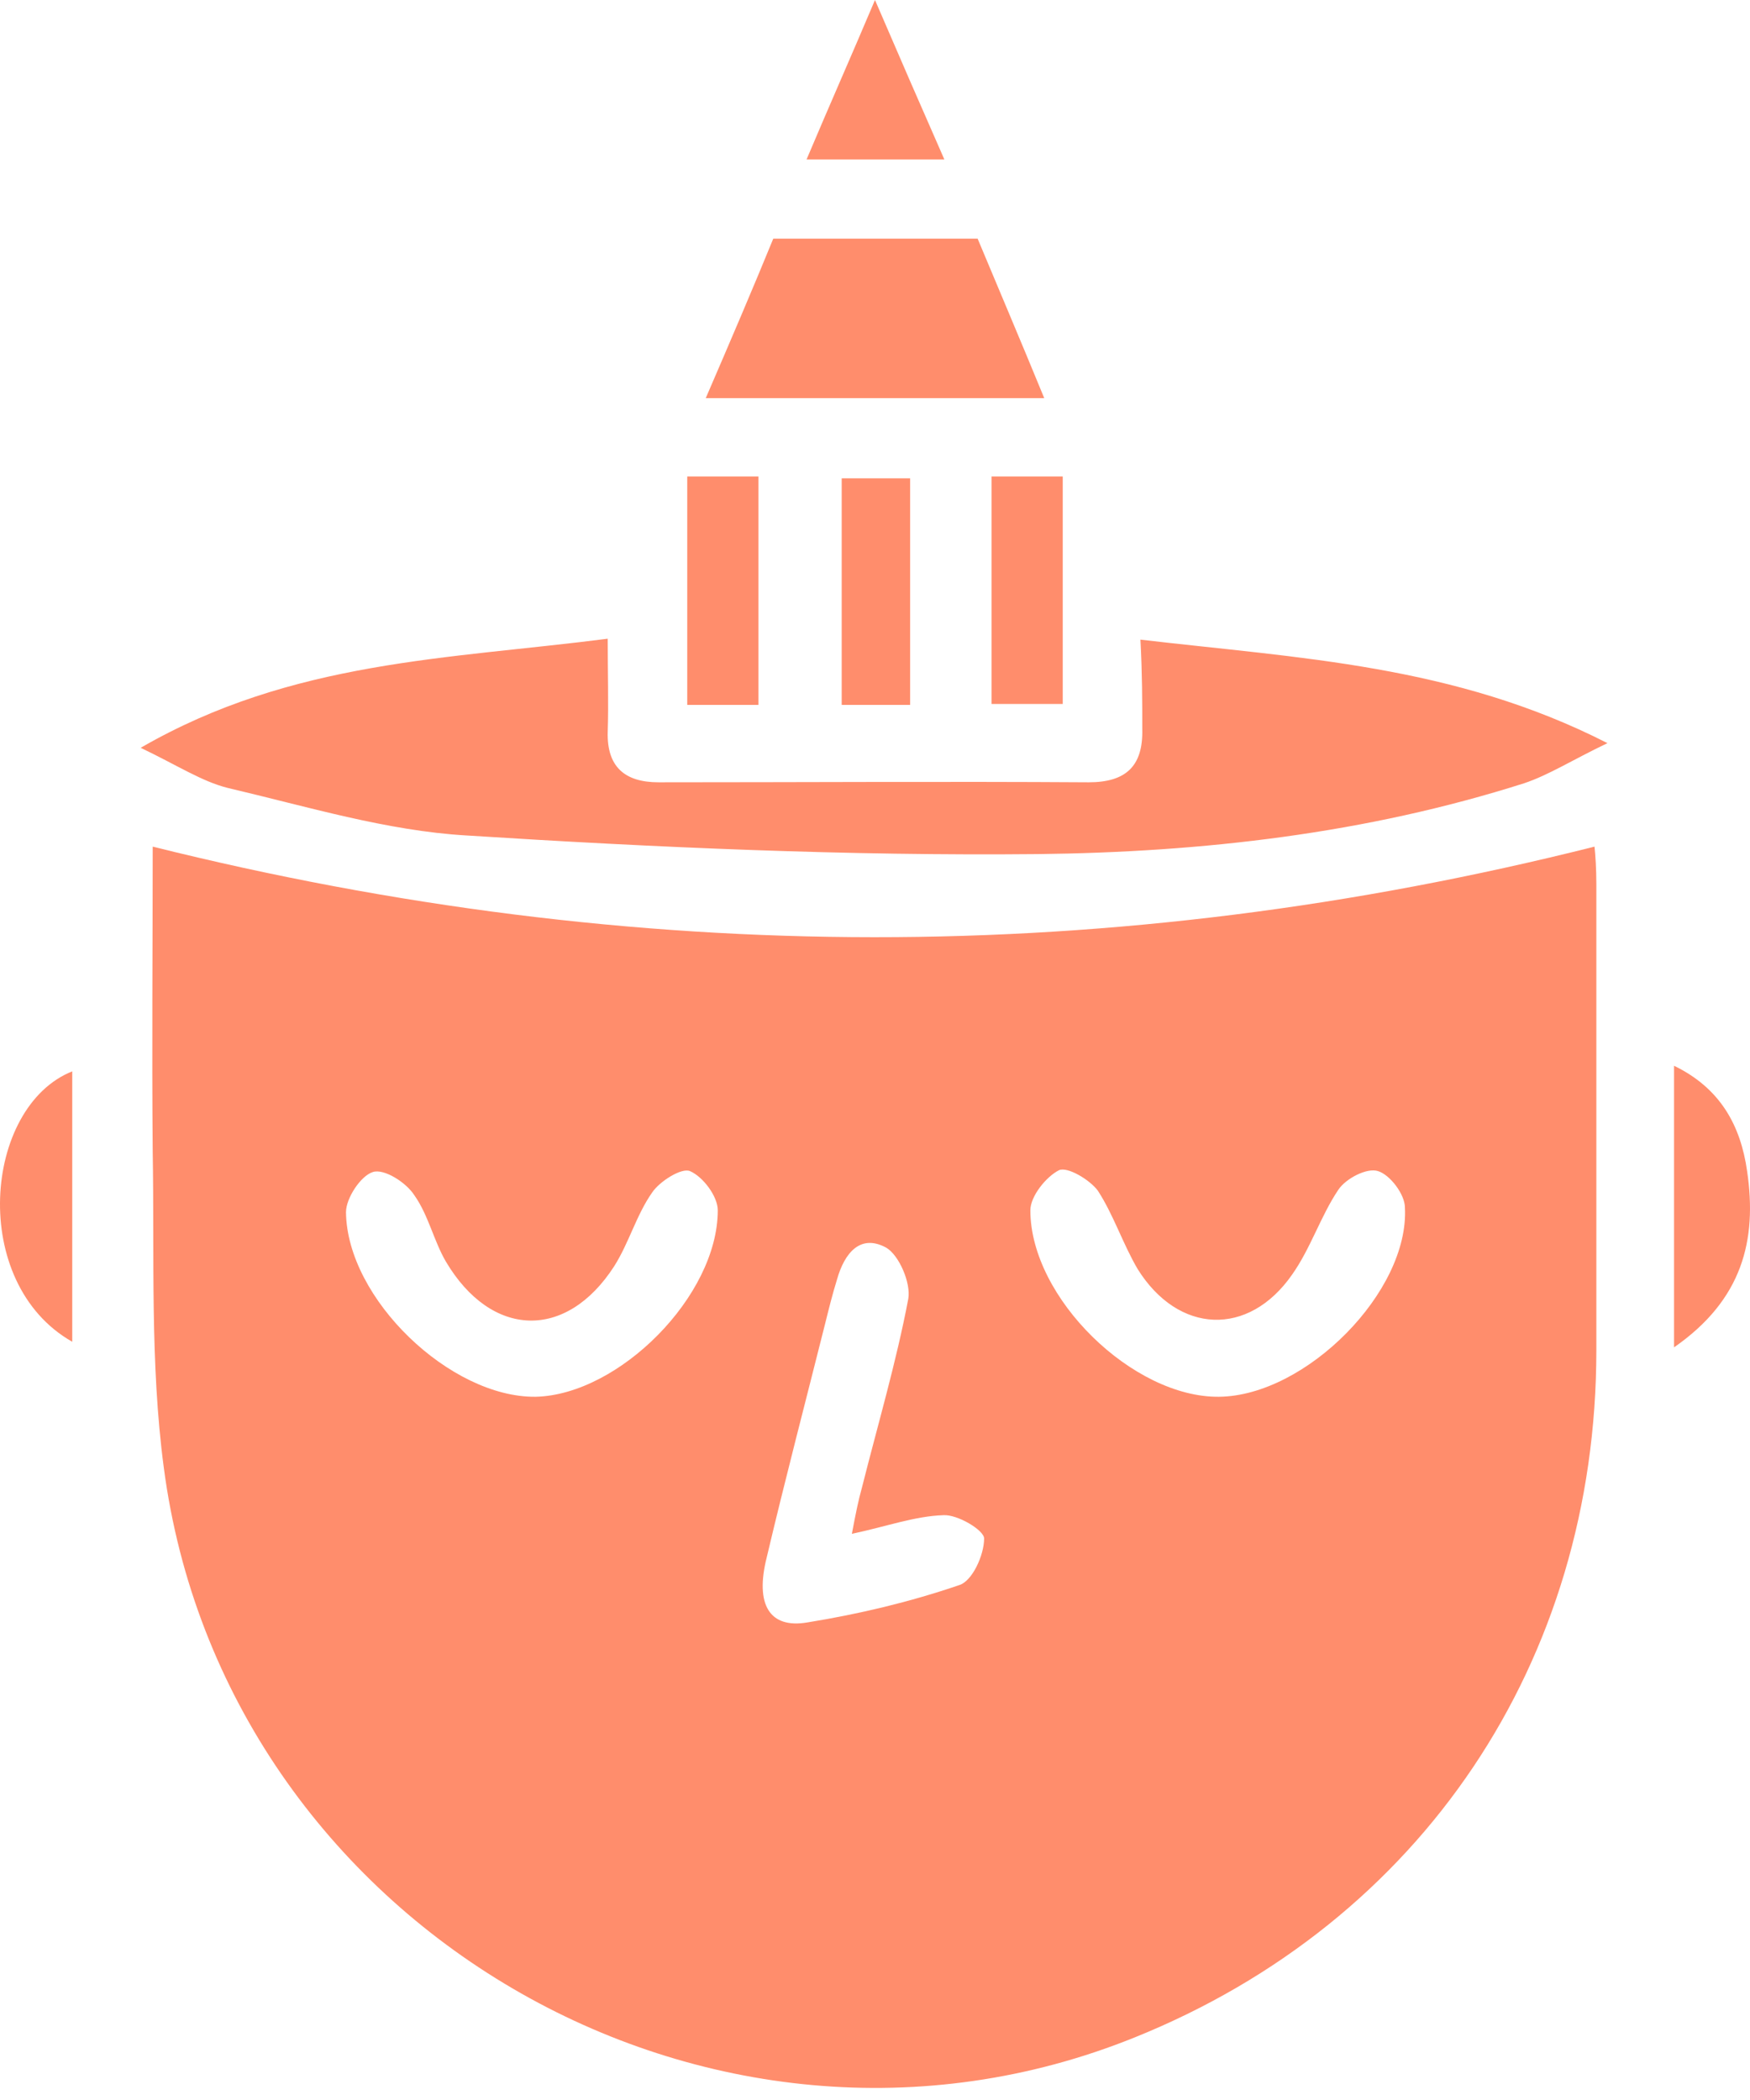 <svg width="130" height="156" viewBox="0 0 130 156" fill="none" xmlns="http://www.w3.org/2000/svg">
<path d="M118.449 62.893C82.656 71.898 47.206 71.829 11.344 62.893C11.344 70.305 11.275 77.924 11.344 85.543C11.481 93.37 11.137 101.267 12.168 109.024C16.634 143.034 52.77 164.091 84.304 151.346C105.602 142.757 118.586 123.432 118.586 100.297C118.586 88.73 118.586 77.231 118.586 65.664C118.586 64.556 118.518 63.517 118.449 62.893ZM39.786 103.76C33.465 103.829 25.771 96.487 25.702 90.046C25.702 89.007 26.801 87.344 27.694 87.067C28.519 86.79 30.168 87.829 30.786 88.799C31.817 90.253 32.229 92.193 33.122 93.717C36.488 99.396 42.053 99.604 45.626 94.063C46.725 92.331 47.274 90.253 48.442 88.591C48.992 87.76 50.641 86.721 51.259 86.998C52.221 87.413 53.32 88.868 53.32 89.907C53.32 96.279 45.969 103.622 39.786 103.76ZM71.251 117.752C67.61 118.999 63.831 119.899 59.984 120.522C57.167 121.007 56.068 119.206 56.961 115.674C58.335 109.856 59.847 104.106 61.289 98.357C61.564 97.249 61.839 96.141 62.182 95.033C62.732 93.093 63.9 91.639 65.824 92.678C66.785 93.232 67.679 95.31 67.472 96.487C66.579 101.197 65.205 105.838 64.037 110.479C63.763 111.449 63.556 112.488 63.282 113.942C65.892 113.388 67.953 112.626 70.083 112.557C71.114 112.488 73.106 113.665 73.106 114.289C73.106 115.535 72.213 117.475 71.251 117.752ZM90.556 103.76C84.167 103.829 76.541 96.418 76.541 89.907C76.541 88.868 77.709 87.413 78.671 86.928C79.289 86.651 80.938 87.621 81.556 88.452C82.724 90.253 83.411 92.401 84.51 94.271C87.533 99.119 92.755 99.327 95.984 94.686C97.358 92.747 98.113 90.323 99.419 88.383C99.968 87.552 101.548 86.721 102.373 86.998C103.266 87.275 104.365 88.73 104.365 89.699C104.709 95.933 97.014 103.691 90.556 103.76Z" fill="#FF8D6C"/>
<path d="M84.854 54.166C84.923 56.936 83.618 58.114 80.87 58.114C70.221 58.045 59.572 58.114 48.923 58.114C46.382 58.114 45.076 56.936 45.145 54.374C45.214 52.226 45.145 50.079 45.145 47.447C33.328 48.971 21.718 49.04 10.451 55.551C13.199 56.867 14.985 58.045 16.909 58.53C22.817 59.915 28.725 61.716 34.633 62.062C48.786 62.963 62.938 63.586 77.091 63.447C89.32 63.309 101.48 61.924 113.228 58.183C115.083 57.56 116.8 56.452 119.411 55.205C108.007 49.386 96.533 48.902 84.717 47.516C84.854 50.079 84.854 52.088 84.854 54.166Z" fill="#FF8D6C"/>
<path d="M72.625 17.732C67.404 17.732 62.664 17.732 57.442 17.732C55.999 21.265 54.282 25.282 52.427 29.576C61.015 29.576 69.053 29.576 77.572 29.576C75.785 25.213 74.068 21.195 72.625 17.732Z" fill="#FF8D6C"/>
<path d="M56.343 35.395C54.488 35.395 52.908 35.395 51.053 35.395C51.053 41.282 51.053 46.824 51.053 52.365C52.977 52.365 54.626 52.365 56.343 52.365C56.343 46.547 56.343 41.005 56.343 35.395Z" fill="#FF8D6C"/>
<path d="M73.656 52.296C75.579 52.296 77.228 52.296 78.946 52.296C78.946 46.547 78.946 41.005 78.946 35.395C77.091 35.395 75.511 35.395 73.656 35.395C73.656 41.213 73.656 46.754 73.656 52.296Z" fill="#FF8D6C"/>
<path d="M67.61 52.365C67.61 46.685 67.61 41.144 67.61 35.533C65.755 35.533 64.175 35.533 62.526 35.533C62.526 41.282 62.526 46.824 62.526 52.365C64.312 52.365 65.892 52.365 67.61 52.365Z" fill="#FF8D6C"/>
<path d="M5.367 99.674C5.367 92.747 5.367 86.236 5.367 79.586C-1.229 82.219 -2.328 95.31 5.367 99.674Z" fill="#FF8D6C"/>
<path d="M124.357 79.171C124.357 86.236 124.357 92.816 124.357 100.089C129.441 96.557 130.54 92.124 129.785 86.998C129.304 83.604 127.792 80.833 124.357 79.171Z" fill="#FF8D6C"/>
<path d="M64.999 0C63.213 4.225 61.702 7.619 59.916 11.845C63.557 11.845 66.648 11.845 70.152 11.845C68.297 7.619 66.786 4.156 64.999 0Z" fill="#FF8D6C"/>
</svg>
